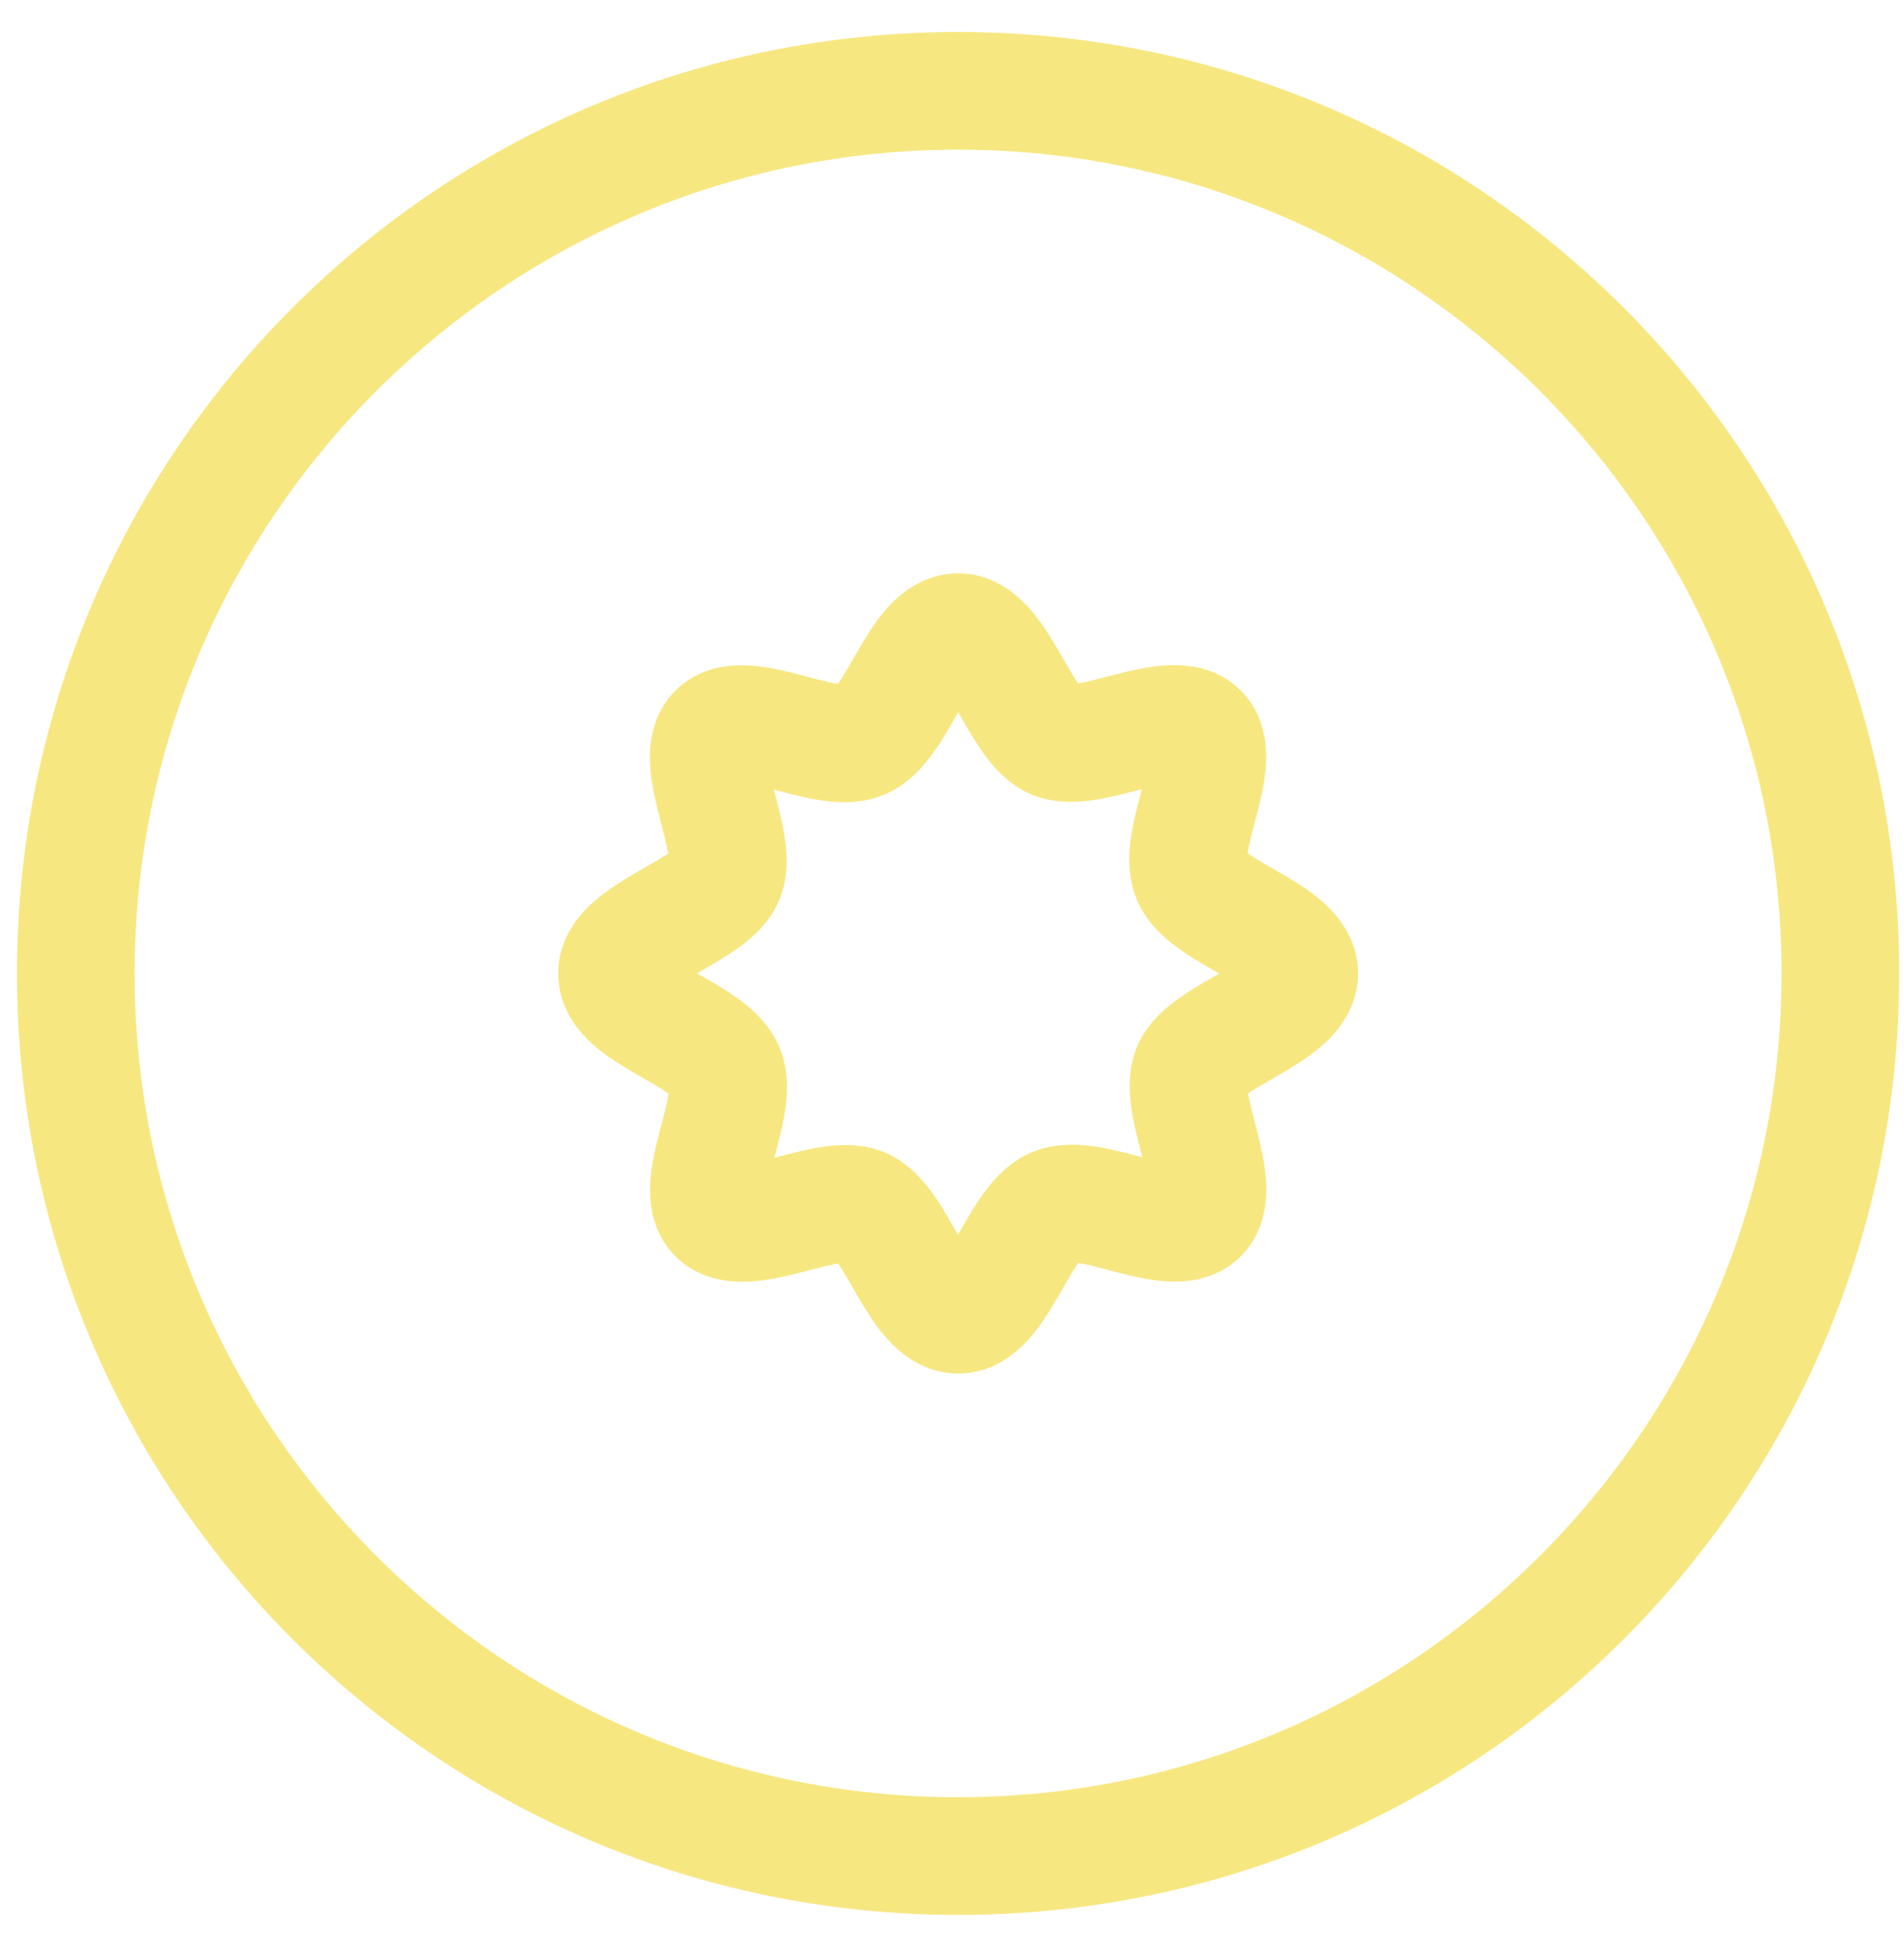 <svg width="51" height="52" viewBox="0 0 51 52" fill="none" xmlns="http://www.w3.org/2000/svg">
<path d="M25.663 4.008C37.826 4.008 47.721 13.903 47.721 26.066C47.721 38.229 37.826 48.123 25.663 48.123C13.5 48.123 3.606 38.229 3.606 26.066C3.606 13.903 13.5 4.008 25.663 4.008ZM25.663 0.857C11.736 0.857 0.455 12.138 0.455 26.066C0.455 39.993 11.736 51.274 25.663 51.274C39.591 51.274 50.872 39.993 50.872 26.066C50.872 12.138 39.591 0.857 25.663 0.857Z" fill="#F7E781"/>
<path d="M16.526 26.066C16.526 24.994 19.047 24.427 19.425 23.482C19.803 22.536 18.48 20.331 19.204 19.606C19.929 18.881 22.103 20.236 23.08 19.826C24.057 19.417 24.593 16.927 25.664 16.927C26.735 16.927 27.302 19.448 28.248 19.826C29.193 20.205 31.399 18.881 32.123 19.606C32.848 20.331 31.493 22.505 31.903 23.482C32.313 24.459 34.802 24.994 34.802 26.066C34.802 27.137 32.281 27.704 31.903 28.649C31.525 29.595 32.848 31.8 32.123 32.525C31.399 33.25 29.225 31.895 28.248 32.305C27.271 32.714 26.735 35.203 25.664 35.203C24.593 35.203 24.025 32.683 23.08 32.305C22.135 31.926 19.929 33.25 19.204 32.525C18.48 31.8 19.834 29.626 19.425 28.649C19.015 27.672 16.526 27.137 16.526 26.066Z" stroke="#F7E781" stroke-width="3.151" stroke-linejoin="round"/>
</svg>

